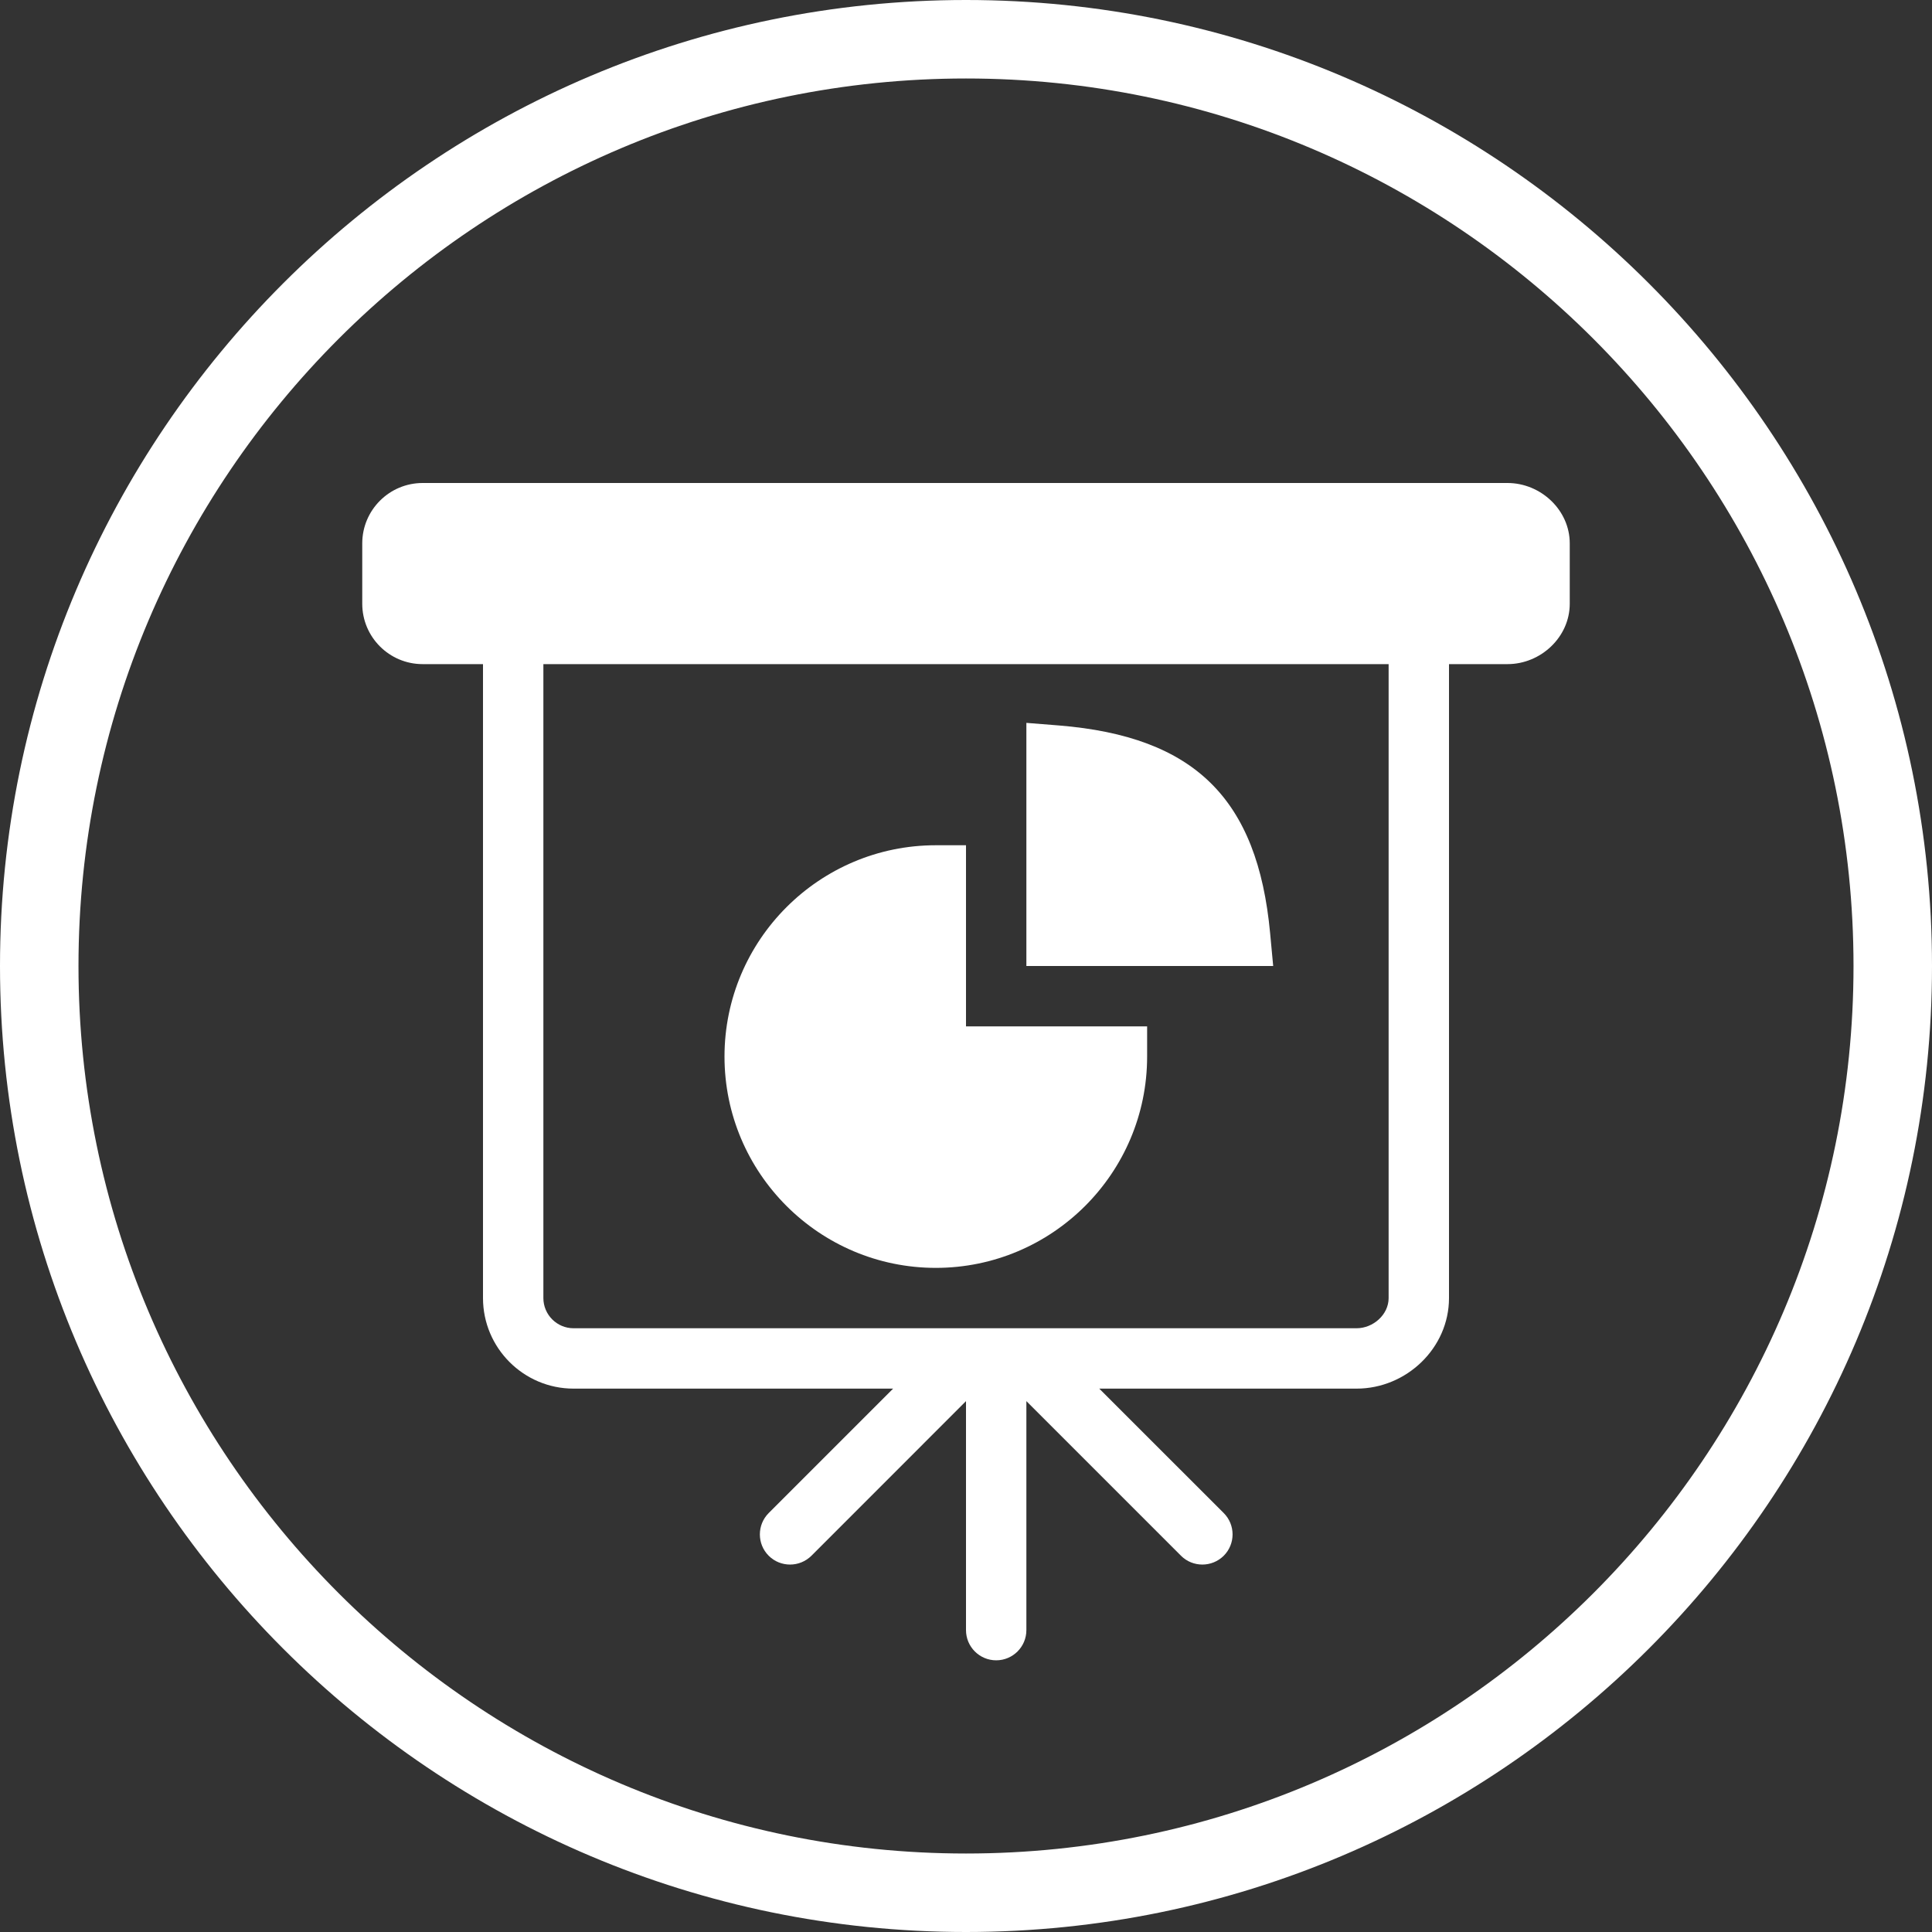 <?xml version="1.0" encoding="iso-8859-1"?>
<!-- Generator: Adobe Illustrator 18.0.0, SVG Export Plug-In . SVG Version: 6.00 Build 0)  -->
<!DOCTYPE svg PUBLIC "-//W3C//DTD SVG 1.1//EN" "http://www.w3.org/Graphics/SVG/1.1/DTD/svg11.dtd">
<svg version="1.1" id="&#x56FE;&#x5C42;_1" xmlns="http://www.w3.org/2000/svg" xmlns:xlink="http://www.w3.org/1999/xlink" x="0px"
	 y="0px" viewBox="0 0 32 32" enable-background="new 0 0 32 32" xml:space="preserve">
<rect x="0" y="0" width="32" height="32" fill="#333333" stroke="none"/>
<g>
	<path fill="#FFFFFF" d="M24.969,8H7C6.449,8,6,8.448,6,9v1c0,0.552,0.449,1,1,1h1v10.5C8,22.327,8.673,23,9.5,23h5.293
		l-2.061,2.061c-0.195,0.195-0.195,0.512,0,0.707c0.098,0.098,0.226,0.146,0.354,0.146s0.256-0.049,0.354-0.146L16,23.207V27
		c0,0.276,0.224,0.5,0.5,0.5S17,27.276,17,27v-3.793l2.561,2.561c0.098,0.098,0.226,0.146,0.354,0.146s0.256-0.049,0.354-0.146
		c0.195-0.195,0.195-0.512,0-0.707L18.207,23h4.262C23.296,23,24,22.327,24,21.5V11h0.969C25.52,11,26,10.552,26,10V9
		C26,8.448,25.52,8,24.969,8z M23,21.5c0,0.275-0.256,0.5-0.531,0.5H9.5C9.224,22,9,21.775,9,21.5V11h14V21.5z"/>
	<path fill="#FFFFFF" d="M21.088,16l-0.051-0.546c-0.208-2.227-1.253-3.255-3.497-3.438L17,11.973v0.542V16h3.539H21.088z"/>
	<path fill="#FFFFFF" d="M15.5,21c1.93,0,3.5-1.57,3.5-3.5V17h-3v-3h-0.5c-1.93,0-3.5,1.57-3.5,3.5S13.57,21,15.5,21z"/>
</g>
<path fill="#FFFFFF" d="M16,32c8.822,0,16-7.177,16-16S24.822,0,16,0S0,7.177,0,16S7.178,32,16,32z M16,1.3
	c8.106,0,14.7,6.594,14.7,14.7S24.106,30.7,16,30.7S1.3,24.106,1.3,16S7.894,1.3,16,1.3z"/>
</svg>
